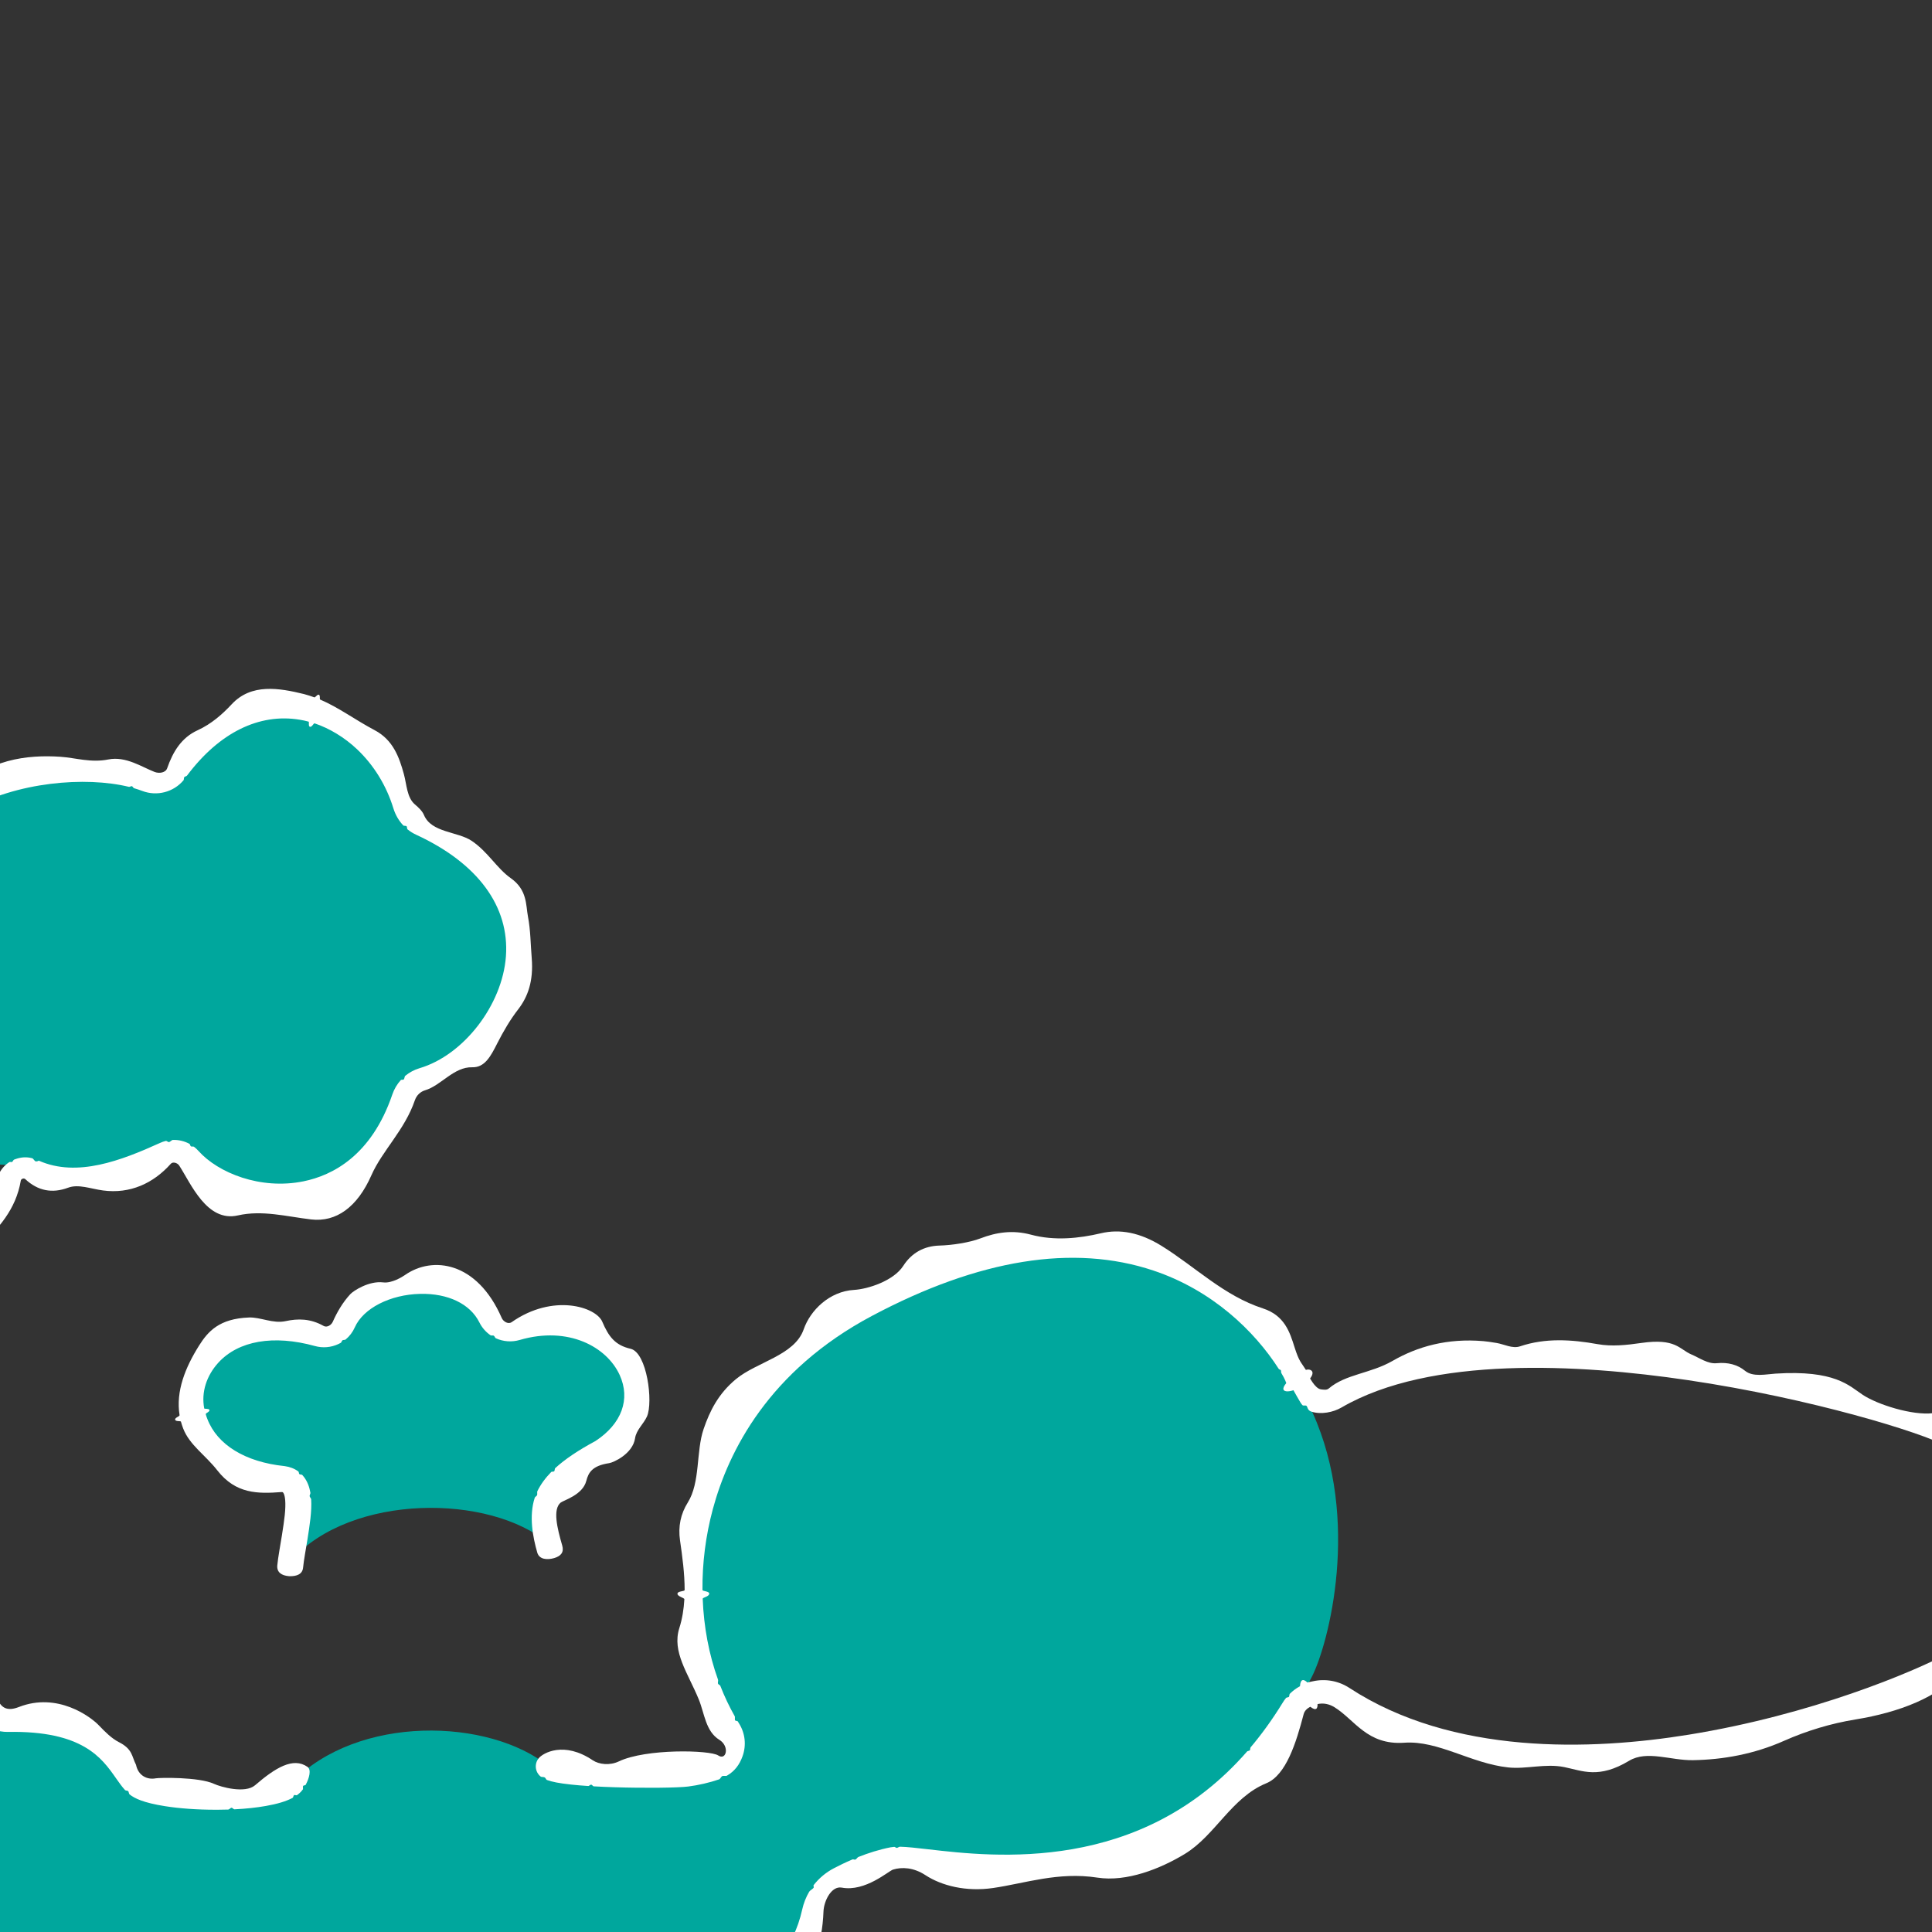 <?xml version="1.0" encoding="utf-8"?>
<!-- Generator: Adobe Illustrator 18.0.0, SVG Export Plug-In . SVG Version: 6.00 Build 0)  -->
<!DOCTYPE svg PUBLIC "-//W3C//DTD SVG 1.1//EN" "http://www.w3.org/Graphics/SVG/1.1/DTD/svg11.dtd">
<svg version="1.1" xmlns="http://www.w3.org/2000/svg" xmlns:xlink="http://www.w3.org/1999/xlink" x="0px" y="0px"
	 viewBox="0 0 4096 4096" enable-background="new 0 0 4096 4096" xml:space="preserve">
<rect x="0" y="0" width="4096" height="4096" fill="#333333" stroke="none"/>
<g id="Floors_Complete">
	<path fill="#00A79D" d="M-254.3,5053.2c-8.3,0-765.6-58.7-560.5,591.3c124.2,393.6,629.3,266.6,738.9,107.7
		c95.7-138.8,111.5-455.3,50.1-552.8C-236.6,5243.9-253.9,5087.2-254.3,5053.2z"/>
	<path fill="#00A79D" d="M4207.6,3034.8c22.9-60.4,128.7-185,244.1-258.6c29.3-18.7,118.6-53.1,263.7-50.5
		c360.5,6.7,942.3,27.2,1567.8,38.4c123.6,2.2,52.5,205.6,271.3,364.3c162.6,117.8,690.3,116.7,783.4,20.2
		c56.9-59,150.6-161.4,272.9-170.2c141.6-10.3,292.6,77.6,292.6,273.1c0,187.7-153,283.6-294.6,276.9
		c-122.3-5.8-211.1-122-277-158.1c-117-63.9-689-31.9-785.3,32c-187.2,124.2-137.8,347.6-265.6,344.1
		c-552.1-15.4-1261.1-3.3-1332,6.9c-343.4,49.1-582.5-42.2-727-228.8C4023.1,3268.2,4184.8,3095.2,4207.6,3034.8z"/>
	<path fill="#00A79D" d="M1163.5,3272.5c-125.1-106-417.9-106.2-545.3,34.5c6-66.6,37.3-163.4-18.2-170.9
		c-304.2-31.6-233.7-394,75.1-308.4c21,5.8,43.2-4.4,52-24.3c45.4-102.4,257.3-125.4,313.9-11.6c9.8,19.6,32.3,29.2,53.3,23.1
		c210.3-61.3,349.9,155.8,182.2,264.3C1148.7,3147.6,1142,3198.4,1163.5,3272.5z"/>
	<path fill="#00A79D" d="M-251.1,1964.2c68.2-351,412.5-369.9,562.2-313.2c21.3,8.1,45.5,1.2,58.9-17.3
		c177.1-243.8,428.6-129.9,490.2,71.8c5.3,17.3,17.5,31.7,34,39.4c352.3,163,185.3,492.2,3.3,546.1c-18.7,5.5-33.5,20-39.8,38.5
		c-92.1,269.2-362.9,234.8-457.4,129.1c-12.5-13.9-32.6-18.2-49.7-10.4c-92.9,42.2-251.3,71.2-312.3,19.2
		C-203.9,2501.2-369.8,2082.1-251.1,1964.2z"/>
	<path fill="#00A79D" d="M2782.8,2995c-0.5-1-0.8-2.1-1-3.1c-20.5-109.1-294.7-572.1-945.5-226.6
		c-404.3,214.6-444.6,658.9-292.7,902.9c18,28.9,4.4,67-27.8,78c-20.3,6.9-41.9,11.6-60.4,14c-38.1,4.9-268.4,3.8-291.9-15.3
		c-126.1-102.6-404.5-110.8-545.3,34.5c-39.9,41.1-292.1,38.1-330,0c-36.8-37-60.3-139.3-272-135.3c-13.9,0.3-27.4-5-37.6-14.5
		c-43.5-40.9-144.2-140.6-340.5-60.2c-18.3,7.5-39.5,2.7-52.6-12.1c-27-30.4-71.6-73-131.3-98.4c-24.4-10.4-41.2-33.2-44.3-59.5
		c-9.6-81.2-36.3-242.4-233.5-312.8c-22.5-8-38.2-28.4-40.6-52.1c-12.7-124.8-116.3-330.1-224.8-374.2
		c-19.6-6.4-28-82.4-140.9-107.3c-23.5-5.2-40.6-25.6-41.4-49.6c-5.4-157.8-195.8-630.8-690.2-350.3c-20.5,11.6-44.5,15.4-67.6,10.7
		c-122.8-24.8-518.3-90.1-902.1,139.4c-72.5,43.4-510.4,240.1-648.1,237c-118.8-2.7-392.5,154.7-220.5,482
		c10.9,20.8,11.4,45.5,1.3,66.7c-14.3,29.8-79.5,75.8-79.5,178.5c0,107,62.3,166.1,74.3,194.4c6.3,14.8,4.2,31.7-5.3,44.7
		c-115.1,157.3,40.4,594.3,335,451.4c2.9-1.4,11.9-5.9,23.3-4.2c101.3,15.6,502.9,152.6,599.1,257.1c6.9,7.5,12,16.4,15.2,26
		c85.4,256.5,496.2,779.5,849.3,3.3c10-22,32-35.9,56.2-35.7c93.8,0.6,290-32.9,370.7-200.2c11.7-24.2,39.8-35.5,64.9-25.9
		c91.4,34.8,277.8,74.6,455.4-119.7c20.4-22.3,49.6-34.7,79.9-33.3c54.3,2.5,141.5,1,218-58.6c14.1-11,34.3-9.6,46.8,3.3
		c32.7,34,89.7,70.3,137.1,83.7c16.1,4.6,28.8,17.1,33.6,33.1c20.9,69.6,101.6,235.4,255.2,239.8c7.2,0.3,11.3,3.5,11.2,10.7
		c-0.6,26.9-16.4,110.3,14.4,234.1c5.2,21,5.2,42.9,0.3,64c-43,185.2,39.4,286,217.5,247.6c36.1-16.6,162.1,33.2,283.6-83.8
		c25.4-24.4,61.8-33.6,95.6-23.7c231.9,67.8,977.3,114.5,1127-262.8c13.9-35,43.1-61.7,79-73c59-18.6,141.4-64.3,168.2-185.6
		c6.6-29.7,26-54.8,52.9-68.9c30.4-15.9,71.9-33.9,112.6-41.8c75-14.5,611,164,889-390C2816.3,3485.4,2885.8,3222.7,2782.8,2995z
		 M-1889.9,3009.5c-66.4,12.2-131.1,81.7-52.2,157.5c15.3,14.8,23.9,35.2,23,56.5c-1.7,43.8-13.4,109-42.8,130
		c-36.7,26.2-122.5,17.3-215.7,69.5c-23.5,13.2-52,13.9-76.3,2.2c-97.9-47-261.7-5.7-351.5,60.2c-92.5,67.9-175.5,208.2-199.2,396.1
		c-4.7,37.1-41.1,61.4-77.2,51.9c-114.1-30-324.4-111.5-330.4-144c-7.5-40.1,68.5-169.7-16-295.2c-17.2-25.6-15.2-59.7,5.1-82.9
		c9.1-10.3,18.7-19.9,27.3-25.3c133.5-84.1,116.2-182.3-8.4-245.3c-24-12.1-51.4-62.8-54.6-68.4c-13.1-23.3,102.5-103.1,69.5-274.2
		c-7.9-41,11.8-82.5,48.8-101.9c39.3-20.6,89.5-36.4,130.6-43.6c31.2-5.5,63.3,1.3,89.7,18.8c88.4,58.7,321.7,166.4,850.4,118.8
		c26.4-2.4,51.9,9.6,67.2,31.2c20.6,29,54.2,54.5,112.6,60.2C-1865.9,2877.5-1856.9,3003.5-1889.9,3009.5z"/>
</g>
<g id="Walls_Complete">
	<path fill="#FFFFFF" d="M-565.8,5945.6c-27.4-30.2-84-75.1-146.8-98.6c-71-26.7-120.9-80.6-128.4-195.2
		c-4.4-66.8-22-124.8-35.4-178.2c-28.4-113.1-8.7-203.8,72.9-266.5c47.7-36.7,98.7-70,150.8-116.3c43.3-38.5,98.6-62.7,173.3-52.6
		c101.6,13.7,190.6-15.3,224.5-13.5c0.6,0,1.1,0.1,1.4,0.1c14.8,0.4,18.9,11.2,18.9,26.1c0,15.2-4.5,28.9-19.7,28.9
		c-1,0-1.7,0-3.6-0.1c-11.4-0.6-31.5-1.4-57.6-1.1c-2.5,0-5.1,0.1-7.7,0.1c-2.5,0-5.1,0.1-7.7,0.2c-13.1,0.3-27.4,1-42.5,2
		c-2.2,0.2-4.1-3-6.4-2.8c-2.4,0.2-5.2,3.6-7.6,3.8c-118.9,9.7-283.9,44.8-372.5,159c-72.2,93-81.8,225.7-28.5,394.5
		c13.9,44.1,32.6,80.4,54.4,110.1c1.1,1.5-0.2,5.3,0.9,6.7c1.4,1.8,5.1,1.3,6.5,3c61.3,77.4,143.9,107,211.5,117.2
		c137.4,20.6,290.5-27.3,373.4-92.3c2.1-1.7-6-9.2-1.7-12.8c3.2-2.7,11.1,5.2,12.6,3.8c13.1-11.4,24-23.3,32.3-35.3
		c40.9-59.3,70.5-163.3,79.2-278.3c2.9-38.2,3.3-75,1.4-108.4c-0.2-2.6,2.4-5.2,2.3-7.8c-0.2-2.7-3.1-5.5-3.4-8.2
		c-1.8-22.5-4.8-43.2-8.7-61.4c-0.4-2.1,1.9-5.1,1.4-7.1c-0.5-2.2-3.9-3.4-4.4-5.5c-4.9-18.8-11-34.3-18.2-45.7
		c-8.1-12.8,1-23.7,13.8-31.8s24.6-10.4,32.7,2.4C14.6,5211,14.2,5254.2,33,5303c17.2,44.4,26.9,96.9,2.4,158.4
		c-21.5,54-28.2,113.4-28,165.9c0.2,64.8-9.5,117.1-60.7,139.5c-20.2,8.8-36.4,20.4-52.2,35.1c-1.5,1.4,6.9,10.9,3.7,14.1
		c-3.2,3.2-12.3-5.8-14-4.2c-25.3,25.5-49.1,57-83.4,92.7C-274.1,5982.7-524.6,5991-565.8,5945.6z M-254.2,5024.7
		C-254.2,5024.7-254.2,5024.7-254.2,5024.7c0.1,0,0.3,0,0.5,0C-253.9,5024.7-254,5024.7-254.2,5024.7z"/>
	<path fill="#FFFFFF" d="M614.8,3341.7c-0.8,0-1.7,0-2.5-0.1c-15.1-1.4-25.8-7.9-24.4-23c1.4-15.6,7.1-46.7,9.7-63.1
		c1.2-7.8,2.5-15.8,3.6-23.6c1.9-13.1,3.4-25.8,3.7-37c0.7-21.5-3.1-28.3-4.2-29.9c-0.4-0.5-0.9-2-3.9-1.7
		c-49.9,3.8-96.9,4.2-136-45.9c-25.2-32.4-59-53.8-72.5-89c-1.8-4.8-3.4-9.6-4.7-14.4c-0.5-2-11.4,0.4-12.3-4.3
		c-0.8-4.2,9.8-6.8,9.4-9.4c-8.2-50.8,12.1-101.1,41.4-147.7c18.8-29.8,42.7-57.1,105.9-59.4c24.4-0.9,50.5,13.5,77.5,7.7
		c25.9-5.6,52.5-5.7,80.6,10.2c7.1,4,16.3-1.7,19.5-9c8.6-19.4,20.6-40.6,37.2-58.5c6-6.5,38.9-28.6,69.8-24.8
		c18.2,2.2,40.8-12,46.2-15.8c58-40.5,152.5-29,204.9,91.2c3.4,7.8,13.9,13.9,21,8.9c88.1-61.6,178.7-32.3,192.1-1.1
		c13.5,31.5,27,49.9,60,57.5c35,8,48.2,113.3,34.9,143.4c-7,15.8-22.7,28.5-25.3,46.3c-4.9,33-45.8,51.5-54.9,52.8
		c-36,5.4-44,20.1-48.5,37.6c-7.7,30-48.2,41.1-54.3,46c-17.2,14.2-7.5,54,3.2,90.8c4.2,14.6-2.6,22.6-17.1,26.9
		c-14.6,4.2-31.4,3.1-35.7-11.5c-9.6-33.1-18-77.9-5.4-116.5c0.8-2.3,4-3.1,4.9-5.4c1-2.4-0.4-6.2,0.7-8.6
		c6.9-14,16.4-27.3,29.2-40.4c1.3-1.4,5-0.3,6.4-1.6c1.5-1.5,0.7-5.4,2.4-6.9c20.8-19,48.7-37.7,85.1-57.3
		c55.6-36.4,74.8-88.7,51.3-140.1c-27.3-59.6-108.7-104.2-211.7-74.2c-17.3,5.1-35.2,3.5-50.7-3.5c-2.1-1-2.5-4.4-4.6-5.6
		c-1.7-1-5,0.4-6.6-0.7c-9.9-6.8-18.2-16.1-23.8-27.4c-19.5-39.2-66.4-61.8-125.4-60.5c-63.7,1.4-120.8,30.6-138.7,71
		c-4.4,10-11.1,18.8-19.4,25.7c-1.8,1.5-4.9,0.5-6.8,1.8c-1.6,1.1-1.9,4.4-3.5,5.3c-1.7,1-3.5,1.9-5.3,2.7
		c-15.5,7.2-33,8.7-49.5,4.1c-87.7-24.3-162.4-11.3-205,35.5c-24.7,27.2-36.4,62.3-29.7,96.9c0.2,1.1,9.9-0.1,11,3
		c1.3,4-8.4,6.8-7.8,9.1c1.1,4.2,1.8,6,3.4,10.1c21,54.9,80.5,91.3,163.3,99.9c0.3,0,0.6,0.1,0.8,0.1c10.9,1.5,20.7,5.3,28.8,11.3
		c1.5,1.1,0.8,4.5,2.2,5.7c1.5,1.3,4.9,0.4,6.2,1.8c1.3,1.5,2.6,3,3.8,4.6c7.1,9.5,11.2,20.6,13.4,33.1c0.3,1.9-1.9,5-1.7,7
		c0.3,2.7,3.1,4.3,3.3,7.1c1.5,25.3-3.1,54.5-7.9,84.8c-2.6,16.2-8,45.7-9.2,59.4C641.3,3337.9,628.8,3341.7,614.8,3341.7z"/>
	<path fill="#FFFFFF" d="M-211.3,1767.5c-0.1,0.1-0.1,0.2-0.2,0.3c-16.7,21.3-18.3,51.6-35.4,74.1c-22.2,29.1-19.5,56.4-18.2,83.9
		c0.8,16.2-26.6,20.2-42.8,19.6c-42.7-1.6-83-1.8-119.2,6.6c-39.6,9.2-81.6,30.4-126.8,28.5c-37.4-1.6-75.5-3.5-123.1,28
		c-26.6,17.6-61.8,15.8-91.5,15.1c-64.1-1.5-123.9,0.1-179.4,27.9c-39.5,19.8-83.4,33.6-121.8,27.3c-73.4-12-103.9,27.2-144.8,52.4
		c-47,29.1-100.5,19.3-126,49.6c-18,21.4-40.9,1.6-53.2-4.9c-10.8,11-15,25.8-23,39.2c27.8,18.9,56.1,45,87.8,30.5
		c89.9-41,297.2-128,576.3-160.7c71.1-8.3,147.4-26.6,221.1-44.2c85-20.3,165.2-39.5,224.3-40.2c24.4-0.3,45.4-8.9,61.3-25.1
		c1.9-1.9,1.8-6.4,3.5-8.5c1.4-1.7,5.8-2.2,7.1-4c5.4-7.8,9.6-16.7,12.3-26.2c0.8-2.9-1.7-5.3-1.2-8.2c0.2-1.2,3.8-4,4.1-5.2
		c7.9-42.8,26.8-90.8,50.1-124.1C-184,1786.4-198.7,1781.3-211.3,1767.5z"/>
	<g>
		<path fill="#FFFFFF" d="M4432.7,2764.3c-74.3,8.6-86.8,43.6-109.6,80c-51.1,81.6-104.9,135.2-115.6,153.4c-1,1.7-2.1,3.6-3.2,5.6
			c-15.4,27.2-27.5,39.8-44.5,20.3c-12.3-14.2-33.4-30.9-62.3-27.5c-43,5.1-117.1-18.1-148.7-39.2c-28.6-19.1-58.7-52.8-184.7-44.7
			c-20.2,1.3-47.7,7.8-64.6-6.1c-15.5-12.7-35.8-18.4-59.9-16c-18.8,1.9-36.5-11.3-53.8-18.6c-25.6-10.9-32.8-34.9-106.2-24.3
			c-31.3,4.5-62.3,7.9-92.5,2.5c-55.5-10-111-13.4-164.4,4.6c-16.2,5.5-33.6-4.4-49.8-7.1c-12.3-2.1-21.4-3.3-28.1-3.9
			c-76.5-6.5-139.5,11.4-192.3,41.8c-47,27.1-99.5,28-135.4,58.6c-4.4,3.8-10.6,2.5-16.3,1.9c-13.2-1.4-25.7-27.9-27.7-31.1
			c-10.6,11.4-25.8,17.4-34.7,27c3.3,3.6,19,34.8,23.2,37.8c1.5,1.1,6.3-0.1,7.9,0.9c1.4,0.9,2.4,4.3,3.1,5.9c1.3,3.1,3.9,5.5,8,6.8
			c20.1,6.3,45.5,1.6,63.7-9c188.5-109.6,502.9-92.1,733.5-58c263.7,38.9,497.4,111.7,548.8,139.8c38.4,21,66.2,12.6,82.7,1.8
			c5.6-3.7,10.5-8,14.8-12.5c1.4-1.5,0.4-4.9,1.7-6.4c1.4-1.6,5-1.5,6.2-3.2c5.6-7.5,9.9-15.1,13.3-21.1c1-1.7,1.9-3.3,2.7-4.8
			c3.5-5.9,6.7-11.1,11-17.6c1.9-2.9-0.8-5.8,1.2-8.8c1.7-2.5,9-6.2,10.9-8.8c47-65.4,108.9-147.1,211.1-182.8
			c18.3,16.4,14.4-21.4,13.1-28.9c-3.3-18.3-18.5-44.5-24.9-16.7C4458.2,2759.9,4445.7,2762.8,4432.7,2764.3z"/>
		<path fill="#FFFFFF" d="M4420.5,3656.1c-56.9-29.8-103-64.9-132.2-100.2c-1.7-2.1-6-1.8-7.7-3.9c-1.3-1.7,0-5.8-1.2-7.6
			c-1-1.4-2-2.8-2.9-4.2c-8-11.7-18-22.7-29.9-31.4c-2.3-1.7-5.7,0.6-8.1-0.9c-1.7-1.1-2.5-6.1-4.3-7.1
			c-27.2-14.9-61.6-18.2-100.5,2.6c-77.9,41.9-293.8,132.2-553.1,174.2c-207.7,33.7-501.1,43.9-719.7-99
			c-23.1-15.1-50.7-20.1-77.7-14.1c-9.7,2.2-9.7,1.2-18,5.7c6.5,14.8,11,31,18.1,45.6c4.8-2.5,4.8-1.8,10-3
			c12.3-2.8,24.7-0.2,35.5,6.4c43.4,26.6,69.4,81.1,148.5,75.5c71.9-5.1,141.2,43.9,220.3,52.4c38.4,4.1,78.7-8.9,118.9-0.7
			c38.7,7.9,73.1,25.3,137.5-13.5c37.6-22.7,88.7-0.3,135.3-1.2c64-1.1,129.5-12.8,193.2-41.1c48-21.3,99.5-36.8,151.2-45.2
			c92.7-15.1,176.4-47.1,224-102.6c13-15.2,33-10.6,46.9-3.4c12,6.2,22.6,15.9,24.3,22.6c13,49.4,66.7,70.9,125.8,114.5
			c29,21.4,50.8,75.6,102.5,70.5c4.7-0.5,9.1-0.3,13.4,0.2c4.5,27.5,26.2-1.9,32.3-24c7-25,12.7-60-13.8-37.7
			C4467.1,3678.4,4446.3,3669.6,4420.5,3656.1z"/>
	</g>
	<g>
		<path fill="#FFFFFF" d="M7770.8,2098.4c-19.7-1.1-39.3-1.7-58.8-1.8c-104.8-0.9-201.5-17.3-291.2-16.1
			c-171.1,2.2-331.5,41-462.4,146.7c-98.8,79.8-206.3,138.4-301.3,191.8c-133.8,75.2-207.3,161.6-250.1,221.6
			c-36.3,50.9-103.8,69.5-166.2,68.3c-95.6-1.9-259.5,47.8-427.9-6c-50.8-16.3-109.5-16.3-173.9-2c-154.2,34.1-331.8,46.8-470.1-5.3
			c-98.6-37.2-194.4-24.6-275.4-3.6c-132.9,34.6-191.9-1.9-226.4-5.7c-34.5-3.8-72.1,9-109.6,29c-25.3,13.5-43.7,31.4-72.4,38.4
			c-13.7,3.3-16.5,48.2,7.5,42.8c16.5-3.7,31.4-6.8,49.6-9.4c21.3-3.1,176.9,2.1,245.1,0.6c18.9-0.4,35.7,11.8,41.1,29.9
			c16.1,53.7,47.8,150.6,48,153.6c0.7,16,32.1,9.2,29.6-12.8c-8-69.4-25.5-115-37-145.4c-4.9-12.9,4.5-26.6,18.3-26.7
			c54.8-0.4,171.9-1.3,227.7-1.5c37.3-0.2,68,25.4,79.7,60.9c17.5,52.6,30.2,99.6,42.5,127.4c6.7,15.1,34.7,6.8,27-16.9
			c-4.1-12.6-10-59.2-35.3-122c-9.7-24,11.7-49.5,37.6-49.5c76.5,0.2,215.7,0.7,260.1,0.9c14.2,0.1,26.8,9.2,31.3,22.8
			c15.3,46.5,49,139.7,50,144.5c5,24.5,30.1,5.3,29.7-5.9c-1.6-37.8-24.4-100-37.2-137.1c-4-11.6,4.7-23.6,17-23.5
			c61.3,0.8,215.8,2.8,267.1,3.6c20.1,0.3,37.8,13.3,44.1,32.4c13.6,41.3,36.4,102.9,43.5,134.5c5.1,22.8,30.7,15.4,30.6,3.9
			c-0.2-12.2-24.5-94.6-37.2-141.6c-3.7-13.9,6.9-27.4,21.3-27c67.7,1.8,237-2.5,313.6,1.3c26.6,1.3,52.1-11.4,70.7-30.4
			c113.5-115.9,555.6-533.9,1069.8-582.3c97.2-9.2,200.1-2.5,302.4,20.6C7748.5,2202.3,7777.1,2098.8,7770.8,2098.4z"/>
		<path fill="#FFFFFF" d="M7493.7,4282.6c-497.9-15.3-970.3-407.4-1106.1-529.9c-25.9-23.3-59.5-36.3-94.3-36.1
			c-68.9,0.4-194-4.3-265.2-4.1c-27.7,0.1-48.7-19.9-43.8-47.2c10.7-60.3,26.5-152.1,24.5-160.8c-4-17.1-22.2-32.3-34.5-13
			c-1.7,2.6-20.1,103.1-31.2,168.9c-4.8,28.5-29.5,49.3-58.3,49.3l-237.3-0.1c-21.3,0-37.1-19.7-32.5-40.4
			c11.8-53.3,30.8-136,30.8-165.6c0-23.3-25-44-35.4-8.9c-7.6,25.8-26.5,109.8-38.1,167.2c-5.6,27.7-30,47.6-58.2,47.4l-225-0.9
			c-29-0.1-50.6-26.8-44.7-55.2c11.7-56.2,28-129.4,27.3-144.2c-1-22.8-19-38.5-32-7c-1.7,4.1-24.7,105.6-38.5,167.2
			c-6.1,27.2-30.4,46.4-58.2,46.1l-183.9-1.7c-26-0.2-45.4-24.1-40.3-49.6c11.8-59,29.3-152.5,25.6-171.8
			c-2.6-13.2-21.2-24.6-30,16.5c-6.9,31.9-23.4,107-34.3,156.6c-6.1,27.5-30.7,46.9-58.9,46.4c-79.8-1.6-230.5,2.7-266.2-7.3
			c-20.2-5.2-37.8-10.9-54.1-13c-24.4-3.1-25.8,44-17.2,53.5c15.7,17.2,45.2,31.6,82.5,38c25.2,4,164.6-16.5,382.6,13
			c164,22.2,345.6,81.8,591.5,14.6c84.8-23.1,175.6-9.1,256.6,3.7c155.3,24.5,293.6,24.7,390.9-2.2c93.8-26,198.8,23.7,265.4,94.6
			c129.9,138.2,336.9,399.7,684.4,415.4c119.3,5.4,235.7,41.6,355,70.4c58,14,114.8,15.8,171.1,9.8c7-0.7-10.8-126.4-18.2-125.6
			C7594.8,4282.2,7543.9,4284.2,7493.7,4282.6z"/>
	</g>
	<path fill="#FFFFFF" d="M8274.9,4143.9c59.7-116.2,163.8-204,253.1-317.8c125-159.4,207.9-362.9,140.8-650.2
		c-31.5-134.6-27-264.6-73.1-378.6c-90.3-223-312.1-338-444.8-520.2c-93.6-128.4-227-167.4-361.1-177.6
		c-28.9-63.2-42.7,24.5-49.9,41.8c-16,38,1.7,120.4,31.9,66.4c373.5,90.8,720.8,399.5,753.1,968.1
		c39.7,697.8-404.6,1039.8-856.9,1098.1c-46.1-59.6-51.8,34-47.1,77.4c5,47,32,102,64.2,48.2c95.9-13.4,190.2-47.7,285.7-80.6
		C8077.7,4282.1,8191.7,4305.9,8274.9,4143.9z"/>
	<g>
		<path fill="#FFFFFF" d="M-1836.7,2961.5c1.9-17.9,0.4-37.5-4.3-55.5c-11.9-45.5-35.5-52-47.9-52c-0.1,0-0.1,0-0.2,0
			c-0.9-0.1-1.8-0.2-2.6-0.3c-1.7-0.2-3.5,2.2-5.1,2c-2.3-0.3-4.5-3.4-6.8-3.8c-33.6-6.3-58.7-21.6-76.3-46.4
			c-21-29.5-56.3-45.9-92.1-42.6c-3.3,0.3-6.5,0.6-9.8,0.9c-2.3,0.2-2.8,3.7-5.1,3.8c-2.3,0.2-6.4-2.9-8.7-2.7
			c-77.2,6.4-149.6,9.3-214.3,9.6c-3.9,0-2.8-16.6-10.1-15.3c-6.6,1.2-7.3,15.4-10.9,15.4c-251.5-1.4-408.6-44.4-502.8-87.2
			c-1.9-0.9-5,1-6.8,0.2c-1.6-0.7-1.8-4.2-3.3-4.9c-24.8-11.8-44.9-23.5-60.9-34.1c-32.4-21.5-71.4-29.7-109.7-23
			c-22.2,3.9-45.4,9.8-67.9,17.1c-2.5,0.8-3.9,4.1-6.3,4.9c-2,0.7-5-1.1-6.9-0.4c-20.6,7.3-40.3,15.7-57.5,24.8
			c-23.4,12.3-41.8,31.5-53.3,55.4c-8.7,18.3-12.8,38.1-11.9,58.1c0.1,2.6,4,4.5,4.3,7.1c0.2,2.3-3.1,5.2-2.8,7.5
			c0.2,1.1,0.4,2.3,0.6,3.4c22.8,118.4-22.4,185-49.4,224.7c-11.1,16.3-19,28.1-20.5,41.4c-1.7,15.8,6.3,34.7,23.6,56.2
			c3.3,4.1,9.3,11.2,17.2,18.6c1.4,1.3,7,1.3,8.5,2.6c1.8,1.6-0.5,4.5,1.5,6.1c5.8,4.7,12.2,9,18.9,12.4c4,2,8.2,3,12.4,3
			c10,0,38.2-48.7-14.5-76.1c-10.9-5.6-8.4-22.9-1.5-33.1c0-0.1,0.1-0.1,0.1-0.2c94.6-102.7,76.6-209.2,52.8-265.3
			c-11.7-27.6,19.3-82.7,68.4-75.5c44.7,6.5,65.3-21.7,98.6-43.5c20.7-13.5,57.2-6.8,69.7,14.6c72,123.1,226.6,142.4,273.3,130.4
			c40.8-10.5,88.7-12.5,131,3.9c29.3,11.4,86.1,26.3,133.5,4.2c16.4-7.6,38.9-11,61.1-11.4c4-0.1,3.8,15,10.3,16.4
			c7.6,1.6,7.5-16.1,10.4-16c16.9,1,32.2,3.5,42.7,6.9c84,27,100.6,14.2,203-16c15.8-4.7,32.6,6.1,42.3,19.7
			c28.8,40.5,69.4,74.3,124.8,80.9c7.3,1.1,12,9,5.8,20.2c-5.6,10.3-36.9,59.2-25.9,91.2c4.9,14.4,15.2,22.7,29.5,17.5
			c12.4-4.4,22.2-11.1,30.6-21.1c1.1-1.4-0.2-5.2,0.8-6.7c1.2-1.6,5.5-1.7,6.6-3.5c5.3-8.7,9.3-18.7,11.8-29.9
			c0.6-2.5-2.4-5.7-1.9-8.4C-1840.6,2965.4-1836.9,2963.7-1836.7,2961.5z"/>
		<path fill="#FFFFFF" d="M-1401.6,2165.9c0,0-15.3-19.2-28.1-29.6c-8-6.5-14-13.2-21.1-20.1c-7.1-6.8-15.2-20.5-37.1-27.6
			c-16.9-5.5-34.6-11.5-47.7-23.3c-21.7-19.6-49.6-28-85-22.9c-24.8,3.6-50.2-1.8-76.2-2c-27-0.2-54.9,3.1-79.6,14.4
			c-32.4,14.9-66.4,35.2-106.3,39.2c-39.4,3.9-64.1,24.2-89.6,46.1c-12.8,11-33.6,15.7-48.6,7.7c-41.6-22.3-81.5-27.2-119.9-21.7
			c-46.7,6.6-90.2-28.3-134.6-14.9c-27.5,8.3-70.9,3.6-108.4-0.4c-34.5-3.7-72.1-2.6-104.3,10.1c-35.8,14.1-75,15.5-112.5,20.6
			c-31.4,4.3-60.4,9.1-91,28.3c-26.4,16.6-58.6,20.8-88.7,28.1c-69.7,16.8-120.3,46.1-164.9,81.9c-17,13.7-55,41.3-113.3,55.3
			c-28,6.7-91.9,8.4-141.2,56.5c-36.4,35.5-96.8,56-129.9,52.9c-31.7-3-108.1-0.5-150.7,15.4c-45,16.8-74.5,34.7-109,27
			c-54.6-12.1-122.3,21.9-149.3,59.9c-33.8,47.7-87.5,74.5-113.9,122.3c-0.8,1.5-1.6,3-2.4,4.5c-1.6,3.1-15.6-1.8-18,2.9
			c-3,6,10.2,13.5,8.7,17.1c-19,47.2-19.1,93.2-22.1,134.7c-3.2,44.4,37.3,88.4,39.1,142.6c1,29.3,12.7,51.7,33,67.9
			c11.5,9.2,7.2,28.8,0.8,42.1c-6.6,13.7-6.8,23,7,29.5c11.3,5.4,22,4.5,29-3.7c1.5-1.7-1.3-4.8-0.2-7.2c0.6-1.3,5.7-2.7,6.3-4.1
			c8.6-20.6,9.7-42.4,4.2-63.8c-0.5-2.1-4.7-2.7-5.4-4.8c-0.7-2.1,2.1-5.7,1.3-7.7c-1.3-3.2-2.7-6.4-4.4-9.4
			c-60.8-115.7-73.7-214.6-36.2-298.8c1-2.2,13.8,2.1,15.8-3.4c2.1-5.7-7.9-11.1-7.6-13.2c0.1-1,0.4-1.3,0.7-1.9
			c31-59.2,84.7-94.8,132.4-114.7c3.5-1.4,2.6-4.6,6-5.9c3.2-1.2,5.4,1.3,8.6,0.2c18.9-6.4,39.3-10.5,53.4-12.2
			c51.7-6.4,104.3-17.3,154.1-29.9c5.3-1.3,1.5-5.7,6.8-7.1c4.4-1.2,11.2,2.3,15.5,1.1c90.8-24.8,180-57,245.1-80.8
			c117.5-43,221.6-91,263.7-116.2c1.4-0.8,2.8-1.7,4.2-2.5c2.3-1.4,4.9-8.6,7.2-9.9c2.3-1.3,5.7,2.3,8,0.9
			c97.7-56,193.4-91.7,288.7-115.3c1.9-0.5,5.8-4.7,7.7-5.1c2-0.5,4.7,2.1,6.8,1.6c102.7-24.3,200-32.8,288.7-32.8
			c66.3,0,126.2,4.8,179.2,11.8c2.4,0.3,8.2-3.1,10.6-2.8c2.5,0.3,3.2,4.7,5.7,5.1c28.1,4,52.9,8.4,75.9,13.1
			c29.7,6,60.5,1.1,86.6-13.7c33.6-19,62.7-33.2,93-45.3c1.4-0.6,4.1-4.1,6.1-4.7c1.5-0.5,5,0.3,6.5-0.2
			c147.9-56.4,255.2-34.4,333.7,13.8c1.5,0.9,5.5-0.2,7,0.7c1.5,1,2.3,5.2,3.8,6.2c27.7,18.3,70.4,61.2,70.4,61.2
			c-10.3,22.1,15.1,19.6,32.2-7.9C-1378,2173.3-1381,2151.3-1401.6,2165.9z"/>
		<path fill="#FFFFFF" d="M-1891.6,3224.6c0.4-11.6-0.2-28.2-2.9-43.2c-0.4-2-4.4-3.8-4.9-5.8c-0.6-2.5,2.5-5.1,1.8-7.4
			c-4.7-15.9-12.7-26.6-25.5-21.1c-75.2,32.5-35.7,129.9-35.1,165.5c0.2,12.8-4,24.6-13.1,24c-11-0.7-125-27-216,74
			c-11.9,13.3-37.2,13.2-50.9,1.4c-24.7-21.1-56.7-42.1-105.6-34.4c-29.6,4.7-62,10.2-93.5,0.8c-43.3-12.8-284.8,15.7-317.8,247.2
			c-6.1,42.4-21.4,85.7-46.1,123c-24,36.2-36,79.9-30.6,129.4c3.9,35.5-33.5,37.5-42.9,28.8c-18.9-17.4-49.5-44.9-87.8-44.7
			c-44.6,0.2-88.5-14.1-118-41c-44.8-40.8-80.7-28.4-101.1-25.9c-8.3,1-22-10-10.8-25.6c28.6-40,38.5-94.9,35.3-149.5
			c-0.1-2.2,14-3.8,14-10.2c0-10-15.3-6.7-15.6-9.7c-5.5-52.4-22.8-98.5-46.6-121.4c-13.3-12.8-11.9-38.8,3-49.4
			c12.9-9.2,33.9-33.2,23-54.3c-7-13.5-18.2-20.5-31-12.4c-9.3,5.9-19.4,14.9-30.8,27.5c-0.9,0.9-0.7,5.3-1.6,6.3
			c-1.9,2.2-4.7,1.1-6.4,3.4c-23.4,32.1-24.4,76-1.8,109.6c7.6,11.3,13.8,22.6,18.7,33.9c0.9,2,4.5,3.4,5.3,5.4
			c0.8,1.9-1.3,4.5-0.6,6.5c6.3,17.4,9.7,33.1,11.2,49.9c0.3,3-14.6,1.9-14.1,11.2c0.3,6,15.2,6,15.2,9.3
			c0.4,38.6-8.3,74.5-15.7,104.7c-6.6,27.3-11.4,47-8.2,64c3.2,17.1,18.2,31.9,51.6,50.9c22.4,12.7,52.5,27,89.5,42.4
			c68,28.4,150.2,56.8,209.4,72.3c7.5,2,15.1,2.9,22.7,2.9c17.7,0,35.2-5.3,50.2-15.4c5.1-3.5,9.8-7.4,14.1-11.8
			c2.2-2.2,0.3-7.8,2.2-10.3c1.6-2,7.1-0.9,8.5-3.1c7.3-11.2,11.8-21.8,13.5-35.3c0.2-1.5-2.2-6.3-2-7.7c0.3-2.2,3.4-3.3,3.8-5.5
			c1.4-10.1,3-20.2,4.9-30.2c0.3-1.7-2.1-4.4-1.7-6.1c0.5-2.4,3.6-3.9,4.1-6.3c13-65.3,34.1-126.7,62.2-180
			c32.3-61.3,72.8-111,117.3-143.7c82.9-60.9,236.1-99.5,323.3-57.6c22.3,10.7,47.2,13.5,70.8,8.5c2.9-0.6,3.6-4.1,6.4-5
			c1.8-0.5,5.9,1.7,7.7,1c5.8-2,11.4-4.6,16.8-7.6c49.5-27.7,97.8-37.1,136.6-44.6c32.7-6.3,61-11.8,81.6-26.5
			c18.5-13.2,32.7-37.3,42.3-71.4c6.3-22.5,9.3-44.1,10.8-60.9c0.2-1.9-2.5-4.6-2.4-6.3c0.1-1.8,3.2-4.2,3.3-5.8
			C-1891.8,3228.5-1891.7,3226.8-1891.6,3224.6z"/>
		<path fill="#FFFFFF" d="M-841.5,3789.6c-43.1,13.3-80.8,10-117.2,8.3c-38.3-1.8-75.3,13.6-101.4,42.2c-20.5,22.4-40.4,41-61,57.3
			c-1.7,1.4-3.1,8.4-5.1,9.1c-3.8,1.5-6.5-0.2-8.4,1.2c-130.8,97.1-258.7,80-350.8,45c-18.6-7.1-39-6.9-57.5,0.5
			c-12.2,4.9-22.8,12.6-31.1,22.5c-1.3,1.5-0.6,4.7-1.8,6.3c-1.1,1.5-4,1.4-5,3c-1.5,2.4-2.9,4.9-4.1,7.5
			c-87.4,181-319.6,184.8-345.8,184.6c-0.2,0-0.4,0-0.5,0c-7.3,0-14.4,0.9-21.2,2.6c-2.1,0.5-2.8,4.1-4.9,4.8
			c-2,0.7-5.3-1.7-7.3-0.9c-20.7,8.4-37.9,24.4-47.4,45.3c-9,19.9-18.2,39-27.4,57.4c-1.1,2.1,0.6,6-0.5,8.1
			c-1.2,2.3-5.1,2.8-6.2,5.1c-55.7,108.3-115,190.3-176.8,244.3c-62.4,54.5-127.5,80.4-193.5,76.9c-103.6-5.5-191.2-80.8-246.4-143
			c-70.8-79.7-119-171.4-142.6-235.7c-0.9-2.4-5.5-4.6-5.5-7.6c0-2.3,0.8-5.8,0.1-7.9c-1.4-4.2-2.4-6.4-4.3-10.3
			c-1.3-2.8-6.7-3.2-7.6-6.3c-0.7-2.3,0.7-5.9-0.8-7.9c-2.4-3.3-5-6.5-7.8-9.6c-9-9.8-20.1-19.6-32.9-29.4c-2.4-1.8-5.6,1.1-8.1-0.8
			c-2.1-1.6-3.6-7.9-5.8-9.5c-69-48.6-175.2-95.5-260.9-129.2c-32.7-12.9-66.5-25.4-99.6-36.9c-2.5-0.9-5.8,1.6-8.3,0.8
			c-2.1-0.7-3.4-4.8-5.5-5.6c-80.5-27.7-154.7-49-194-55.1c-13.3-2.1-26.7,0.2-39.7,6.7c-38.8,18.8-73.4,26.1-104.2,25.6
			c-2.2,0-5.3,2.8-7.4,2.7c-2.2-0.1-3.3-3.2-5.4-3.4c-59.7-5.4-103.8-40.6-133.7-76.4c-36.6-43.8-63.5-103.2-75.7-165.8
			c-0.4-1.9-3.9-2.9-4.3-4.8c-0.3-1.9,2.5-4.9,2.2-6.9c-0.6-4-1.2-7.9-1.8-11.9c-9.2-69.5,1.6-131.4,29.6-169.6
			c14.4-19.7,18-45.5,9.8-68.2c-0.4-1.2-6.3-0.2-7.2-2.8c-0.9-2.5,2.6-5.9,1-7.5c-7.7-7.8-20.6-6.2-32.2-1.2
			c-14,6-19.6,15.6-13.6,29.6c2.5,5.8,2.3,12.9-2.2,17.6c-27.4,29.1-43.9,60.9-38.5,96.3c5.3,35.1-5.1,72.9-1.2,113
			c2.5,26,1.3,67.5,17.6,97c19.7,35.8,41.9,62.3,55.3,99.2c15.8,43.6,75.3,108.3,105.5,120.9c36,15,132,30,179.7-21.2
			c26.1-28.1,87.4-11.3,116.1,19.1c68.3,72.2,190.6,80,239.6,75.6c54.6-5,106.4,32.1,142.9,57.8c6.5,4.6,38.8,48.5,82.9,59
			c28.4,6.8,65.1,8.7,68.9,38.6c9.1,71.3,27.7,100.3,60.9,132.3c40.8,39.4,79.2,86,97.6,136.2c17.6,48.1,62.1,94.1,119.7,104.6
			c31.3,5.7,76.4,27.9,118.3,51c100.7,55.3,306.7-22.1,334.9-119c8.5-29,48.1-134,110.5-174.4c47.3-30.7,57.3-85.5,53.5-114.5
			c-4.1-31.5,18.4-37.7,31.6-37.7c0.1,0,0.1,0,0.2,0c33.9,0.7,132.7,26.1,205.2-31.3c35-27.7,73.4-45.7,109-65.6
			c46.4-25.8,77.7-58.3,85.7-110.9c1.9-12.6,21.1-20.8,30.4-12.2c112.3,105,305.9,81.8,350.3-1.4c21.5-40.4,50.3-63.9,89.4-73
			c21.8-5,34.9-33.1,42-64.5c4.9-21.8,39-34.8,58.3-24.4c48.5,26.3,96.1,27.5,141.7,11.9C-828.4,3837.6-839.2,3795.6-841.5,3789.6z"
			/>
	</g>
	<g>
		<path fill="#FFFFFF" d="M-671.7,3229.9c0,0,21.3,41,28.1,58.6c0.7,1.8,5.2,3.7,5.8,5.6c1,3.4-1.2,6.9-0.5,8.8
			c12.3,35.5,17.2,68.2,21,99.8c1.2,10.2,3.9,20,8,29.2c0.9,2,4.6,4,5.6,6c1.1,2.1,0,5.1,1.3,7.2c9.9,16.2,21.3,27.4,38.6,35.9
			c1.6,0.8,7,0.1,8.6,0.8c1.7,0.7,3.2,4.6,4.9,5.4c36.8,16.6,70.8,41.7,103.7,76.1c1.4,1.5,5,1.1,6.4,2.6c1.2,1.3,0.2,4.5,1.4,5.8
			c1.2,1.4,2.5,2.7,3.7,4.1c18,20.3,45.5,28.8,71.5,23c2.1-0.5,2.6-4.5,4.7-5.1c2-0.6,5.6,2.1,7.5,1.3
			c32.8-13.5,61.6-21.3,88.7-25.2c2-0.3,3.8-3.7,5.7-3.9c2.2-0.3,5.7,2.5,7.9,2.2c110.5-11.1,172.9,47.7,206.6,79.5l2.4,2.2
			c15.5,14.6,35.7,22.4,56.9,22c158.2-2.9,199,55.2,228.7,97.6c6.5,9.2,12.6,18,19.5,25.6c1.2,1.4,5.6,1.1,6.8,2.4
			c1.4,1.4,1.2,5.5,3.2,7.1c10.5,8.3,29.2,17.5,74.6,24.7c30.8,4.9,68.6,7.6,107,7.6c1.8,0,3.6,0,5.3,0c8.1-0.1,14.4-0.2,22.2-0.4
			c1.7-0.1,5.1-3.9,6.7-3.9c1.8-0.1,4.5,3.5,6.2,3.4c24.8-1.2,46.8-3.6,66.6-7.1c24.5-4.3,43.1-9.9,56.8-17.2c1.5-0.8,1.6-4.8,3-5.7
			c1.8-1.1,4.8,1,6.4-0.1c3-2.2,5.7-4.5,8.1-7c1.3-1.4,2.7-3.1,4.1-5c1.1-1.5-0.5-5.6,0.6-7.4c1-1.6,4.7-0.9,5.6-2.7
			c7.4-14,12.3-31.8,3.7-37.8c-30.5-21.3-68.2,2-111.2,39c-21.1,18.1-72.5,3.7-87-3c-32.1-14.9-116-13.2-123.7-11.7
			c-17.5,3.4-36.8-5.2-41.6-28.6c-9.4-18.5-7.1-33.4-36.8-48.4c-15-7.7-28.2-20.9-42.6-35.9c-17.2-17.8-87.3-70.3-169-38.3
			c-23,9-36.7,3.1-44.6-15.6c-24.1-57.4-175.8-152.4-368.8-48.7c-7.2,3.9-17.2,1.8-21.7-4.9c-36.4-54.5-78.5-105.3-146.3-111.1
			c-16.4-1.4-25.7-20.8-27.7-37.4c-6.3-53.2-12.7-127.4-53.9-192.9c3.5-5.2,16.6-32.5-34.3-9.1
			C-710.9,3223.4-676.7,3230.6-671.7,3229.9z"/>
		<path fill="#FFFFFF" d="M2734.5,3591c-1.3,1.2-0.7,5.2-1.9,6.5c-1.2,1.3-5,0.9-6.1,2.3c-2.9,3.5-5.1,6.7-7.5,10.7
			c-21.4,34.8-44,66-67.5,93.9c-1.4,1.6-0.4,4.7-1.8,6.4c-1.1,1.3-4.6,1.2-5.7,2.4c-226.3,259.5-535.4,223.7-675.7,207.5
			c-25.4-2.9-45.1-5.2-60.3-5.5c-2.1,0-4.8,2.4-6.7,2.5c-2.2,0-3.5-2.3-5.5-2.2c-2.9,0.2-5.5,0.6-8,1c-23.6,4.6-46.9,12.1-67.9,20.4
			c-2.2,0.9-4.1,4.6-6.2,5.5c-2.1,0.9-4.6-1.1-6.6-0.2c-14.8,6.3-28.2,12.9-39.3,18.7c-16.8,8.8-31.2,20.9-42.5,35.3
			c-1.9,2.5,1.1,3.7-0.6,6.3c-1.5,2.2-7.8,5.7-9.1,8c-6.8,11.6-11.8,24.2-14.8,37.6c-18.6,84.2-69,139.8-149.6,165.3
			c-44.3,14-79.4,46.5-96.3,89.1c-31.7,79.9-92.1,138.1-165.6,180.4c-1.8,1-3.1,5.5-4.9,6.5c-1.8,1-5-0.9-6.8,0.1
			c-88.6,48.4-193.8,74.5-290.6,88.6c-3.9,0.6-7.4-15.4-13.6-14.5c-5,0.8-5.2,17.1-8.8,17.6c-6.7,0.9-13.3,1.7-19.9,2.4
			c-43,5-84.2,8-126.1,9.5c-2,0.1-5.6,3.7-7.6,3.7c-1.7,0.1-5.3-3.3-7-3.2c-192,5.7-361.5-20.8-442.8-44.5
			c-43-12.6-89.9-1-122.4,30.3c-68,65.5-137.5,73.2-190,73.1c-2.1,0-4.2,2.9-6.2,2.9c-1.8,0-4.6-3-6.3-3c-4.7-0.1-8.2-0.2-12.6-0.3
			c-8.3-0.2-16.1-0.5-23.3-0.4c-1.8,0-4.3,3.5-6,3.6c-2.5,0.1-4.1-3.3-6.4-3.1c-11.1,0.9-20.8,3.1-29.2,7.9
			c-12.3,7.1-14.2,21.7-4.1,31.6c27.8,27.3,98.3,30.8,147.2,9.1c17.1-7.6,36.8-12.5,58.1-17.1c42.6-9.2,92.2-22,117.2-77
			c10.5-23.1,49.5-33.3,68.8-17.1c41.7,35,163.7,74,266,43.4c28.1-8.4,117.7,3,141.3,16.2c59.5,33.3,130.2,19.8,197.5-10.8
			c7.4-3.4,13.6-5.7,21.6-7.9c4-1.1,9.3,17,15.5,14.3c6.2-2.7,1.6-18.5,5.2-19.1c84.4-14,193.1,10.5,265.5-56
			c62.7-57.6,147.6-83.8,198.6-150.2c21.6-28.1,18.9-80.2,53.7-94.4c33.4-13.6,45.3-40.8,61.7-57c29-28.5,68.4-35.5,99.4-54.9
			c50.9-32,71.2-89.8,73.9-160.9c0.9-22.2,16.8-54.5,38.8-50.4c49.9,9.3,99.1-35.3,108.6-38.2c18.7-5.8,43.5-4.7,68.6,11.7
			c34.5,22.6,86.4,35.7,143.7,27.3c67.4-9.8,138-34.8,221-22c62.1,9.6,133.3-18.7,185-50c64.8-39.2,99.3-119.9,173-150
			c42.1-17.2,63.4-86,79.3-146.6c1.9-7.1,7.3-12.1,14-15.6c25,19.2,13-23.6,9.5-30.3c-4-7.7-29-46-31.3-13.3
			C2748.3,3579.1,2741,3584.5,2734.5,3591z"/>
		<path fill="#FFFFFF" d="M2744.4,2855.8c-9.8-31-20.7-66.9-67-81.9c-82.6-26.8-142.5-87.6-214.7-132.5
			c-45.6-28.3-88.2-36.3-128.5-26.8c-46.7,11-98.7,16.4-148.5,3c-39.1-10.5-73.6-4.9-106.9,7.8c-23.5,9-60.3,14.6-87.1,15.3
			c-32.4,0.9-58.8,15.2-76.7,43c-20.5,31.8-74.9,49.3-104.3,51c-52,3-92.7,43-106.8,83.6c-19.2,55.3-99.4,69.1-143.3,105.3
			c-37.6,31-55.7,67.5-68.9,106.1c-16.2,47.2-6.7,112.9-33.5,155.7c-15.3,24.4-20.7,51.2-16.5,80.3c5,34.6,9.8,70.2,9.8,105.2
			c0,3.3-14.5,2-15.2,7.6c-0.7,6.3,14.8,8.8,14.6,12.1c-1.2,20.9-4.4,41.4-10.7,61.2c-15.9,50.2,18.3,95.2,41.2,150.9
			c12.3,30,14.4,67.9,43.9,86c21.9,13.5,14.8,44.5-2.6,33c-17.8-11.7-153.3-14.8-210.7,12.6c-19.2,9.2-42.2,6.4-55.2-2.3
			c-61.1-41.2-105.6-15.6-114.7-4.4c-9.6,11.8-7.8,29.1,4,38.7c2.1,1.7,5.7,0.4,8.8,2c1.8,0.9,2.6,4.7,4.9,5.5
			c10,3.7,25.3,6.9,50.9,9.6c10.9,1.2,23,2.2,36.8,3.1c1.5,0.1,3.3-3,5.9-2.8c2.2,0.1,3.4,3.4,5.6,3.5c13.7,0.8,28.4,1.4,44,1.9
			c63.7,2,133.6,1.3,155.8-1.5c22-2.8,45.3-8.2,65.8-15.2c2.5-0.9,4.3-5.9,6.7-7c2.4-1.1,7.5,0.5,9.8-0.8
			c16.3-9.4,26.7-23.1,33.2-41.3c8.3-23.2,5.6-48.6-7.5-69.5c-0.9-1.5-1.7-2.7-2.6-4.2c-0.9-1.5-4.8-0.8-5.7-2.4
			c-1.2-2.1,0.3-6.7-0.9-8.8c-11.6-20.5-21.8-42-30.5-64.4c-0.7-1.8-4.1-2.6-4.8-4.4c-1-2.6,0.9-6.2-0.1-8.8
			c-19.2-53.5-30.1-111.6-32.4-171.2c-0.1-3.2,13.8-4.3,13.8-11.1c0-5.3-14.2-4.6-14.3-7.6c-0.5-56.7,6.7-114.6,21.9-171.2
			c33.1-122.8,118.5-293.7,337.8-410.1c226.3-120.2,426.9-152.5,596.1-96c124.7,41.6,214.4,128,265.9,208.5c0.9,1.4,3.6,1.5,4.5,2.9
			c1,1.6,0.1,4.4,1,5.9c8.3,13.7,10.5,21.4,10.5,21.4c-20.6,24.8,15.4,20.6,36.4,3.8c32.5-26,16.5-35.5,5.2-31.8
			C2758.3,2887.7,2754.4,2887.4,2744.4,2855.8z"/>
		<path fill="#FFFFFF" d="M-213.2,4386.2c-0.2-2.1-3-3.3-3.3-5.4c-0.3-2.1,1.9-5,1.5-7.1c-0.6-3-1.2-6-2-8.9
			c-24.5-98.4-18.3-168.8-15-206.6c0.7-8.2,1.3-14.8,1.4-20.2c0.5-19.6-10.7-34.2-29.5-37.8c-2.1-0.4-4.3,2.5-6.6,2.2
			c-1.7-0.2-3.3-3.4-5.4-3.4c-92.1-2.7-153.8-73.9-192.1-141.9c-1.1-2-6.1-2.6-7.2-4.7c-1-1.9,1.8-5.1,0.8-7
			c-12.7-24.3-21.9-47.6-27.6-66.6c-1.9-6.2-4.5-12.1-7.7-17.5c-1.2-2-6.1-1.5-7.5-3.4c-1-1.4,0.2-6.8-0.9-8.1
			c-9.7-11.5-21.4-18.5-36.4-22.7c-2.6-0.7-5.2-1.5-7.9-2.4c-2.1-0.7-5.7,2.9-7.8,2.1c-1.8-0.7-2.1-5.7-4-6.5
			c-36.8-14.8-79.1-42.4-105.1-69.5c-19.8-20.6-50.5-24.9-74.9-11.6c-1.7,0.9-1.3,4.4-3,5.5c-1.2,0.8-5.9,0.3-7,1.2
			c-24.9,19.4-50.7,31.9-76.4,39.8c-4.6-7.9-26.6-17.9-10.8,38.6c9.7,34.9,32.3,49.8,31.5,25.8c43.6-14.9,78.6-43.1,91.2-73.2
			c2.5-5.9,13.8-9.8,19.8,2.2c20.7,52.3,84.7,75.1,116.2,80.8c16,2.9,47,42,52.5,64.5c9.5,39,71.7,192.3,234.6,220.3
			c11.3,1.9,19.2,12.2,18.4,23.7c-1.9,26.5-9,60,7.5,112c11.6,36.4,19.7,68.2,5.4,97.4c-9.6,19.6,2.6,136.9,28.8,150.3
			c14.5,7.4,31.1-7.6,34.5-22.4c1.6-6.7-6.8-77.8-6.1-84.6c0.2-2.2-2.5-3.9-2.4-6.1c0.1-2.1,3.2-4.7,3.2-6.8
			C-212.1,4401-212.4,4393.6-213.2,4386.2z"/>
		<path fill="#FFFFFF" d="M1127.3,2031.4c-2.5-30-2.4-59.3-8-88.3c-4.6-24-1.1-56.4-36.4-81.3c-30-21.2-48.7-56.4-83.3-79.4
			c-29.7-19.7-85.2-16.9-100.8-54.6c-3.5-8.4-11.5-15.9-19.2-22.4c-17.1-14.6-17.3-42.3-23.4-64.4c-9.8-35.6-22.8-72.3-61.8-92.9
			c-41.4-21.9-76.1-48.1-115.5-64.9c-2-0.9,0.8-9-3-10.4c-3.3-1.1-7.3,6.4-9.6,5.6c-6.7-2.4-14.7-5.1-21.7-6.9
			c-52.8-12.9-111.7-23.1-153.2,21.4c-20,21.4-43.1,41.9-72.6,55.4c-34.1,15.6-52.2,45.4-64.4,80.5c-3.3,9.6-16.9,11.5-26.6,7.8
			c-26.5-10.1-60.9-33.9-98-26.5c-37.5,7.5-69.2-3.5-102-5.7c-67.6-4.6-158.4,4.5-217.4,75.5c-30,36-80.1,34.9-121.7,87.7
			c-7.2,11.1,30.2,49.4,41.1,31.5c25.2-36,56-56.5,98.8-80.9c107-61.1,253.3-72.4,344.8-50c1.7,0.4,4.6-1.9,6.2-1.4
			c2,0.5,2.7,3.8,4.7,4.3c6.1,1.8,11.9,3.7,17.4,5.8c31.1,11.8,66.3,2.5,87.4-22.7c1.1-1.3,0.5-4.9,1.5-6.4c1.4-1.9,4.5-1.7,6-3.6
			c68.1-90.8,152.7-132.7,239-118.3c6.7,1.1,11.9,2.2,18.5,4c2.1,0.6-1.1,9.6,2.9,10.9c4.3,1.3,7.9-8,10.1-7.2
			c31.7,10.7,63.2,29.7,89.7,54.7c35.7,33.7,62.4,77.1,77.2,125.4c4.2,13.7,11.4,26.1,20.9,36.2c1.4,1.5,5.4,0.4,6.9,1.7
			c1.6,1.5,0.7,5.5,2.4,6.9c5.6,4.5,11.8,8.4,18.5,11.4c130.2,60.2,197.6,151.7,189.9,257.6c-7.5,103.1-89.6,209.5-182.9,237.1
			c-11.3,3.3-21.6,8.9-30.5,16.2c-1.7,1.4-1.6,6.1-3.1,7.6c-1.7,1.6-5-0.1-6.5,1.6c-7.9,8.7-14,19.1-17.9,30.6
			c-44.2,129.4-126.8,171.4-188.3,183.9c-91.6,18.6-181.2-18.2-222.4-64.2c-2.9-3.3-6.1-6.2-9.5-8.9c-1.8-1.4-4.9,0.1-6.8-1.1
			c-1.4-0.9-1.6-4.5-3.1-5.3c-10.7-5.8-22.8-8.6-34.9-8.3c-2.8,0.1-5.6,4.1-8.4,4.6c-2.3,0.3-4.7-3-7-2.4c-4.1,1-8.1,2.4-12,4.2
			c-81.8,37.1-175.8,73.6-256.8,37.7c-0.9-0.4-2.5,1.7-6.1,1.5c-3.8-0.3-4.8-5.8-8.4-6.8c-11.8-3.1-22.9-2.3-34.6,1.7
			c-1.2,0.4-2.4,0.9-3.6,1.3c-1.7,0.7-2.6,4.1-4.2,4.9c-1.8,0.9-4.2-0.7-5.9,0.4c-9.1,5.9-16.6,14.2-21.6,24.2
			c-149.6,298.7-496.3,536.1-638.4,624.4c-20.6,12.8-34.9,32.9-40.4,56.6c-4.8,20.9-2,35.5,7.6,54.3c16.3-7.8,30.7-12.3,46.8-21.8
			c-4.7-8.6-8.5-19-6.7-27c2.1-9.3,7.3-18,15.8-22.2c56.6-27.9,154.6-47.9,229.9-161.3c30.6-46.2,83.2-79.6,133.8-113.7
			c55.8-37.5,119.6-59.8,148.9-154.2c10.2-32.8,39.8-56.2,63.4-80.8c37.4-39.1,74.6-76.6,85.3-139.4c0.6-3.7,6.5-5.8,9.4-3.1
			c26.7,24.9,56.9,30.9,91,18.2c22-8.2,48.1,2.5,74,5.9c57.1,7.6,106.6-15,143.6-56.6c4.5-5,14.2-1.9,17.9,3.9
			c24.9,38.4,58.6,120.5,124.2,105.6c52-11.8,103.9,2.5,155.3,8.5c53.3,6.3,98.2-26.2,127.9-93.7c22.9-52.1,70.5-95.6,92.2-159.1
			c3.5-10.2,11.6-18.1,21.6-21c33.8-10,61-49.9,99.9-48.8c26.6,0.8,39.2-23.2,53.1-50.7c13.2-25.9,27.7-50.7,45-72.9
			C1118.7,2113.5,1131.3,2080.6,1127.3,2031.4z"/>
	</g>
</g>
</svg>
